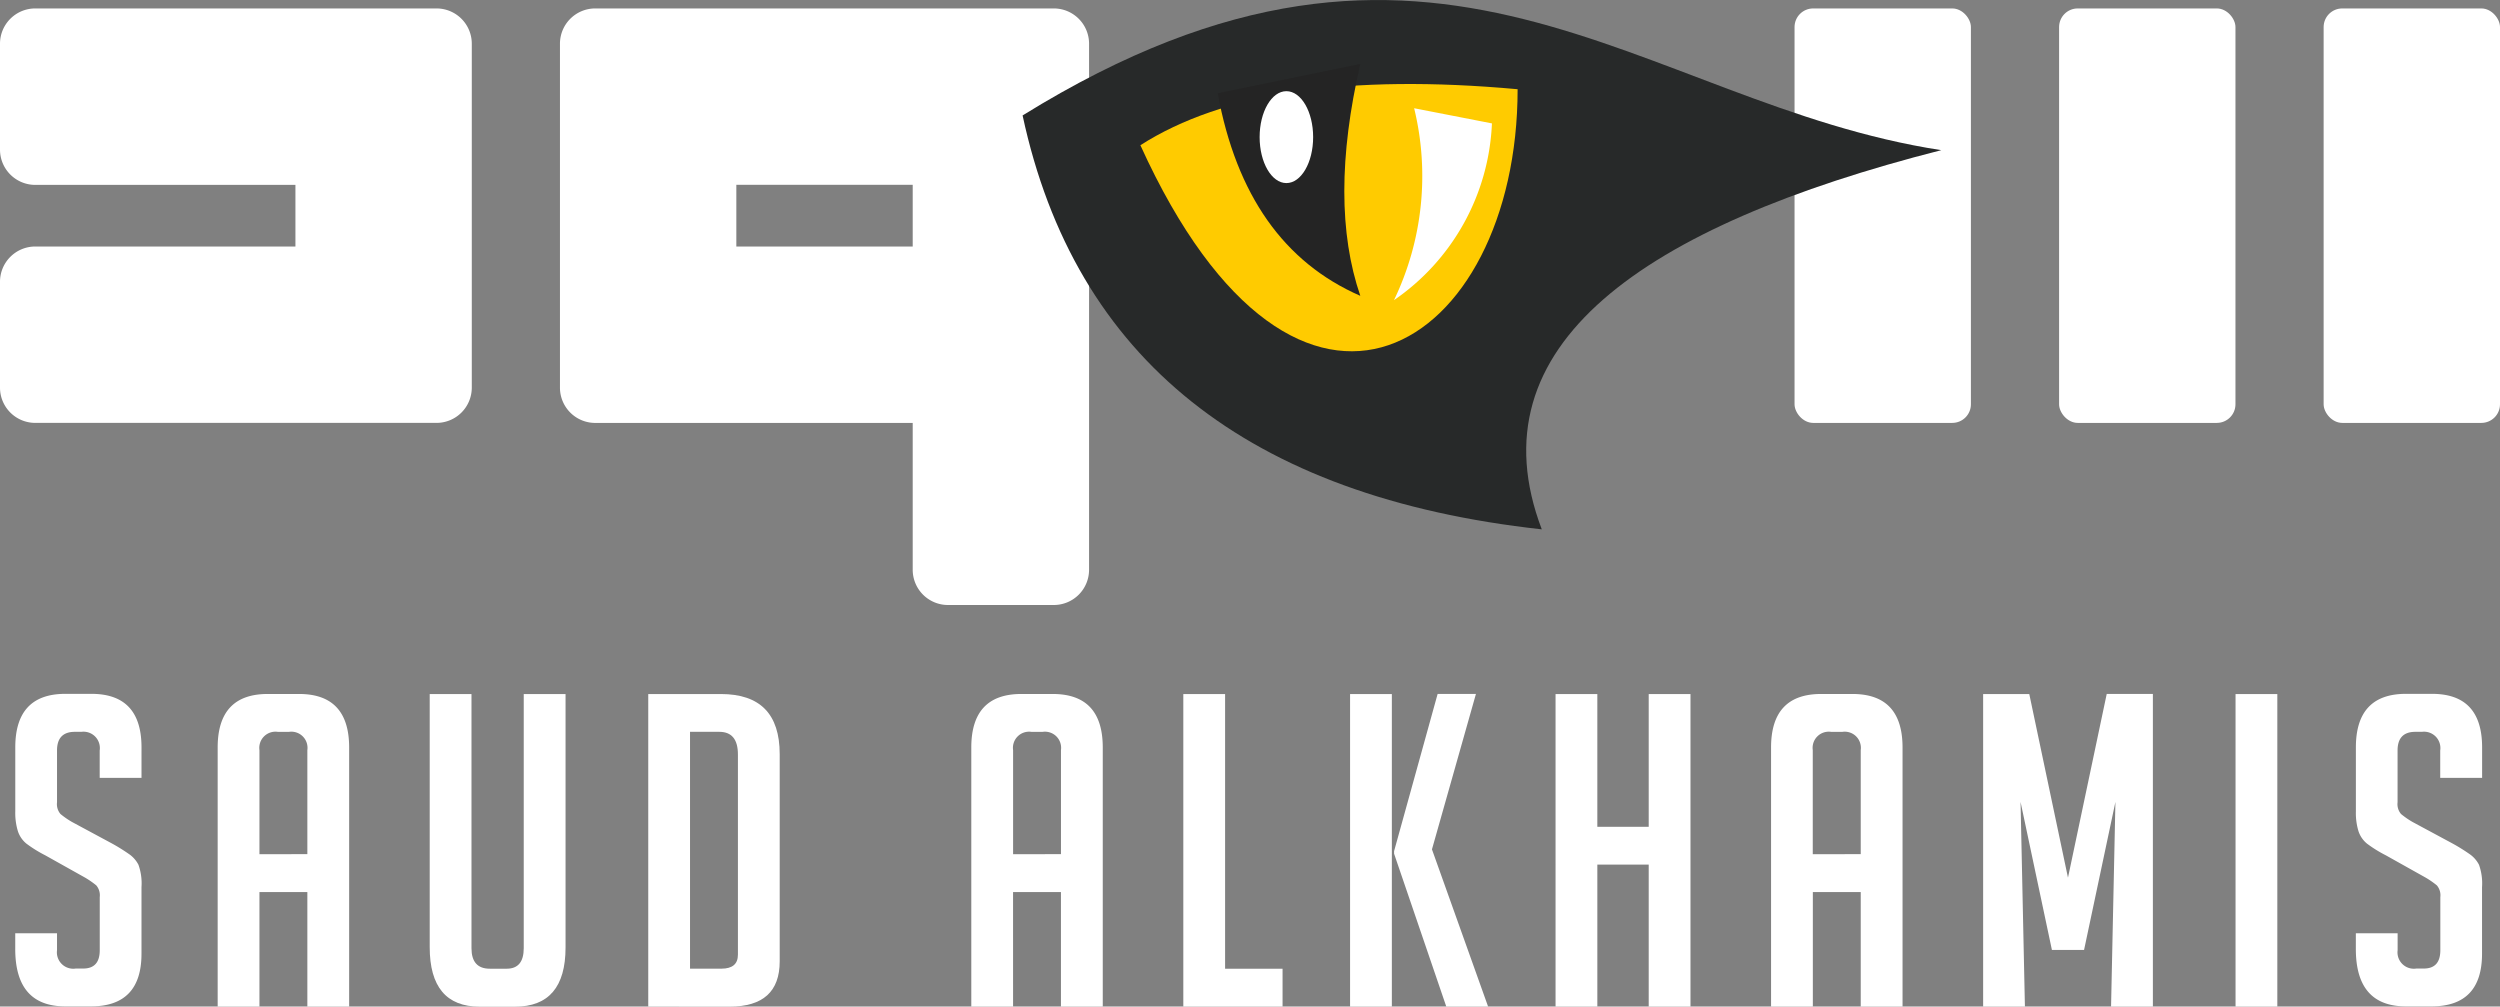 <svg xmlns="http://www.w3.org/2000/svg" width="134.161" height="54.016" viewBox="0 0 134.161 54.016">
  <rect x="0" y="0" width="134.161" height="54.016" fill="#808080" stroke="none"/>
  <g id="Group_125" data-name="Group 125" transform="translate(-39.427 -339.342)">
    <g id="Group_13" data-name="Group 13" transform="translate(39.427 339.342)">
      <g id="Group_1" data-name="Group 1" transform="translate(124.696 0.453)">
        <rect id="Rectangle_9" data-name="Rectangle 9" width="9.465" height="22.242" rx="1" fill="#fff"/>
      </g>
      <g id="Group_2" data-name="Group 2" transform="translate(110.5 0.453)">
        <rect id="Rectangle_10" data-name="Rectangle 10" width="9.465" height="22.242" rx="1" fill="#fff"/>
      </g>
      <g id="Group_3" data-name="Group 3" transform="translate(96.303 0.453)">
        <rect id="Rectangle_11" data-name="Rectangle 11" width="9.465" height="22.242" rx="1" fill="#fff"/>
      </g>
      <g id="Group_4" data-name="Group 4" transform="translate(30.05 0.453)">
        <path id="Path_5" data-name="Path 5" d="M111.158,340.024H86.55a1.893,1.893,0,0,0-1.893,1.893v18.456a1.893,1.893,0,0,0,1.893,1.894h17.037v7.878a1.892,1.892,0,0,0,1.893,1.893h5.678a1.892,1.892,0,0,0,1.893-1.893V341.917A1.893,1.893,0,0,0,111.158,340.024Zm-17.036,9.465h9.465V352.8H94.122Z" transform="translate(-84.657 -340.024)" fill="#fff"/>
      </g>
      <g id="Group_5" data-name="Group 5" transform="translate(0 0.453)">
        <path id="Path_6" data-name="Path 6" d="M62.852,340.024H41.32a1.893,1.893,0,0,0-1.893,1.893V347.6a1.893,1.893,0,0,0,1.893,1.893H55.281V352.8H41.32a1.893,1.893,0,0,0-1.893,1.893v5.678a1.893,1.893,0,0,0,1.893,1.894H62.852a1.893,1.893,0,0,0,1.893-1.894V341.917A1.893,1.893,0,0,0,62.852,340.024Z" transform="translate(-39.427 -340.024)" fill="#fff"/>
      </g>
      <g id="Group_12" data-name="Group 12" transform="translate(54.882)">
        <g id="Group_6" data-name="Group 6" transform="translate(0)">
          <path id="Path_7" data-name="Path 7" d="M171.328,347.4c-16.269-2.495-27.065-15.638-49.3-1.863q4.214,19.613,27.862,22.212C146.136,357.878,155.323,351.48,171.328,347.4Z" transform="translate(-122.033 -339.342)" fill="#272929" fill-rule="evenodd"/>
        </g>
        <g id="Group_7" data-name="Group 7" transform="translate(6.316 4.508)">
          <path id="Path_8" data-name="Path 8" d="M131.54,349.412c8.511,18.742,20.244,10.873,20.244-3.005Q138.174,345.168,131.54,349.412Z" transform="translate(-131.54 -346.127)" fill="#ffcb00" fill-rule="evenodd"/>
        </g>
        <g id="Group_8" data-name="Group 8" transform="translate(10.465 3.43)">
          <path id="Path_9" data-name="Path 9" d="M137.784,346.078q1.5,8.187,7.653,10.873-1.717-5.008,0-12.446Z" transform="translate(-137.784 -344.505)" fill="#242424" fill-rule="evenodd"/>
        </g>
        <g id="Group_9" data-name="Group 9" transform="translate(19.925 5.811)">
          <path id="Path_10" data-name="Path 10" d="M157.28,348.9l-4.175-.814a15.371,15.371,0,0,1-1.082,10.3A12.126,12.126,0,0,0,157.28,348.9Z" transform="translate(-152.023 -348.089)" fill="#fff" fill-rule="evenodd"/>
        </g>
        <g id="Group_11" data-name="Group 11" transform="translate(12.715 4.893)">
          <g id="Group_10" data-name="Group 10">
            <path id="Path_11" data-name="Path 11" d="M141.171,349.172c0-1.362.643-2.466,1.436-2.466s1.436,1.1,1.436,2.466-.642,2.466-1.436,2.466S141.171,350.533,141.171,349.172Z" transform="translate(-141.171 -346.706)" fill="#fff"/>
          </g>
        </g>
      </g>
    </g>
    <g id="Group_14" data-name="Group 14" transform="translate(40.245 376.583)">
      <path id="Path_12" data-name="Path 12" d="M45.19,399.9v-1.472a.878.878,0,0,0-.981-1h-.351q-.957,0-.958,1v2.782a.818.818,0,0,0,.187.629,4.5,4.5,0,0,0,.607.421l2.127,1.145a10.038,10.038,0,0,1,.993.619,1.59,1.59,0,0,1,.456.538,2.97,2.97,0,0,1,.163,1.2v3.574q0,2.826-2.711,2.826H43.345q-2.689,0-2.687-3.084v-.84H42.9v.911a.879.879,0,0,0,1.006.982h.4q.887,0,.887-.982v-2.85a.822.822,0,0,0-.187-.631,4.706,4.706,0,0,0-.607-.42l-2.127-1.191a6.853,6.853,0,0,1-1.017-.631,1.444,1.444,0,0,1-.455-.666,3.355,3.355,0,0,1-.14-1.063v-3.434q0-2.873,2.687-2.873h1.4q2.688,0,2.687,2.873V399.9Z" transform="translate(-40.658 -395.396)" fill="#fff"/>
      <path id="Path_13" data-name="Path 13" d="M59.251,412.17H57.009v-13.9q0-2.873,2.686-2.873h1.683q2.687,0,2.687,2.873v13.9H61.822v-6.144H59.251Zm2.571-8.177V398.41a.867.867,0,0,0-.982-.981h-.607a.868.868,0,0,0-.982.981v5.584Z" transform="translate(-46.146 -395.396)" fill="#fff"/>
      <path id="Path_14" data-name="Path 14" d="M81.425,395.4v13.6q0,3.177-2.711,3.177H76.82q-2.687,0-2.685-3.2V395.4h2.242V409.04q0,1.1.981,1.1h.911q.911,0,.912-1.1V395.4Z" transform="translate(-51.893 -395.396)" fill="#fff"/>
      <path id="Path_15" data-name="Path 15" d="M91.788,412.17V395.4h3.9q3.154,0,3.154,3.224v11.122q0,2.43-2.687,2.429Zm2.242-2.032h1.683q.887,0,.887-.748V398.643q0-1.215-1-1.215H94.03Z" transform="translate(-57.818 -395.396)" fill="#fff"/>
      <path id="Path_16" data-name="Path 16" d="M120.124,412.17h-2.242v-13.9q0-2.873,2.685-2.873h1.683q2.688,0,2.687,2.873v13.9h-2.244v-6.144h-2.57Zm2.57-8.177V398.41a.867.867,0,0,0-.981-.981h-.607a.867.867,0,0,0-.981.981v5.584Z" transform="translate(-66.576 -395.396)" fill="#fff"/>
      <path id="Path_17" data-name="Path 17" d="M140.333,412.17h-5.326V395.4h2.242v14.743h3.084Z" transform="translate(-72.323 -395.396)" fill="#fff"/>
      <path id="Path_18" data-name="Path 18" d="M150.718,412.17h-2.242V395.4h2.242Zm5.164,0h-2.244l-2.8-8.2v-.14l2.336-8.434h2.056l-2.36,8.34Z" transform="translate(-76.843 -395.396)" fill="#fff"/>
      <path id="Path_19" data-name="Path 19" d="M170.073,412.17v-7.616h-2.757v7.616h-2.242V395.4h2.242v7.126h2.757V395.4h2.242V412.17Z" transform="translate(-82.414 -395.396)" fill="#fff"/>
      <path id="Path_20" data-name="Path 20" d="M184.723,412.17h-2.242v-13.9q0-2.873,2.686-2.873h1.682q2.688,0,2.688,2.873v13.9h-2.244v-6.144h-2.57Zm2.57-8.177V398.41a.867.867,0,0,0-.981-.981H185.7a.867.867,0,0,0-.981.981v5.584Z" transform="translate(-88.256 -395.396)" fill="#fff"/>
      <path id="Path_21" data-name="Path 21" d="M204.162,405.255l2.079-9.859h2.477V412.17h-2.244l.234-10.98-1.683,7.944H203.3l-1.683-7.944.234,10.98h-2.242V395.4h2.476Z" transform="translate(-94.003 -395.396)" fill="#fff"/>
      <path id="Path_22" data-name="Path 22" d="M220,412.17V395.4h2.242V412.17Z" transform="translate(-100.849 -395.396)" fill="#fff"/>
      <path id="Path_23" data-name="Path 23" d="M234.241,399.9v-1.472a.878.878,0,0,0-.981-1h-.351q-.957,0-.957,1v2.782a.818.818,0,0,0,.187.629,4.5,4.5,0,0,0,.607.421l2.127,1.145a10.039,10.039,0,0,1,.993.619,1.59,1.59,0,0,1,.456.538,2.97,2.97,0,0,1,.163,1.2v3.574q0,2.826-2.711,2.826H232.4q-2.689,0-2.687-3.084v-.84h2.242v.911a.878.878,0,0,0,1.005.982h.4q.887,0,.887-.982v-2.85a.821.821,0,0,0-.187-.631,4.709,4.709,0,0,0-.607-.42l-2.127-1.191a6.853,6.853,0,0,1-1.017-.631,1.454,1.454,0,0,1-.455-.666,3.354,3.354,0,0,1-.139-1.063v-3.434q0-2.873,2.687-2.873h1.4q2.688,0,2.687,2.873V399.9Z" transform="translate(-104.106 -395.396)" fill="#fff"/>
    </g>
  </g>
</svg>
